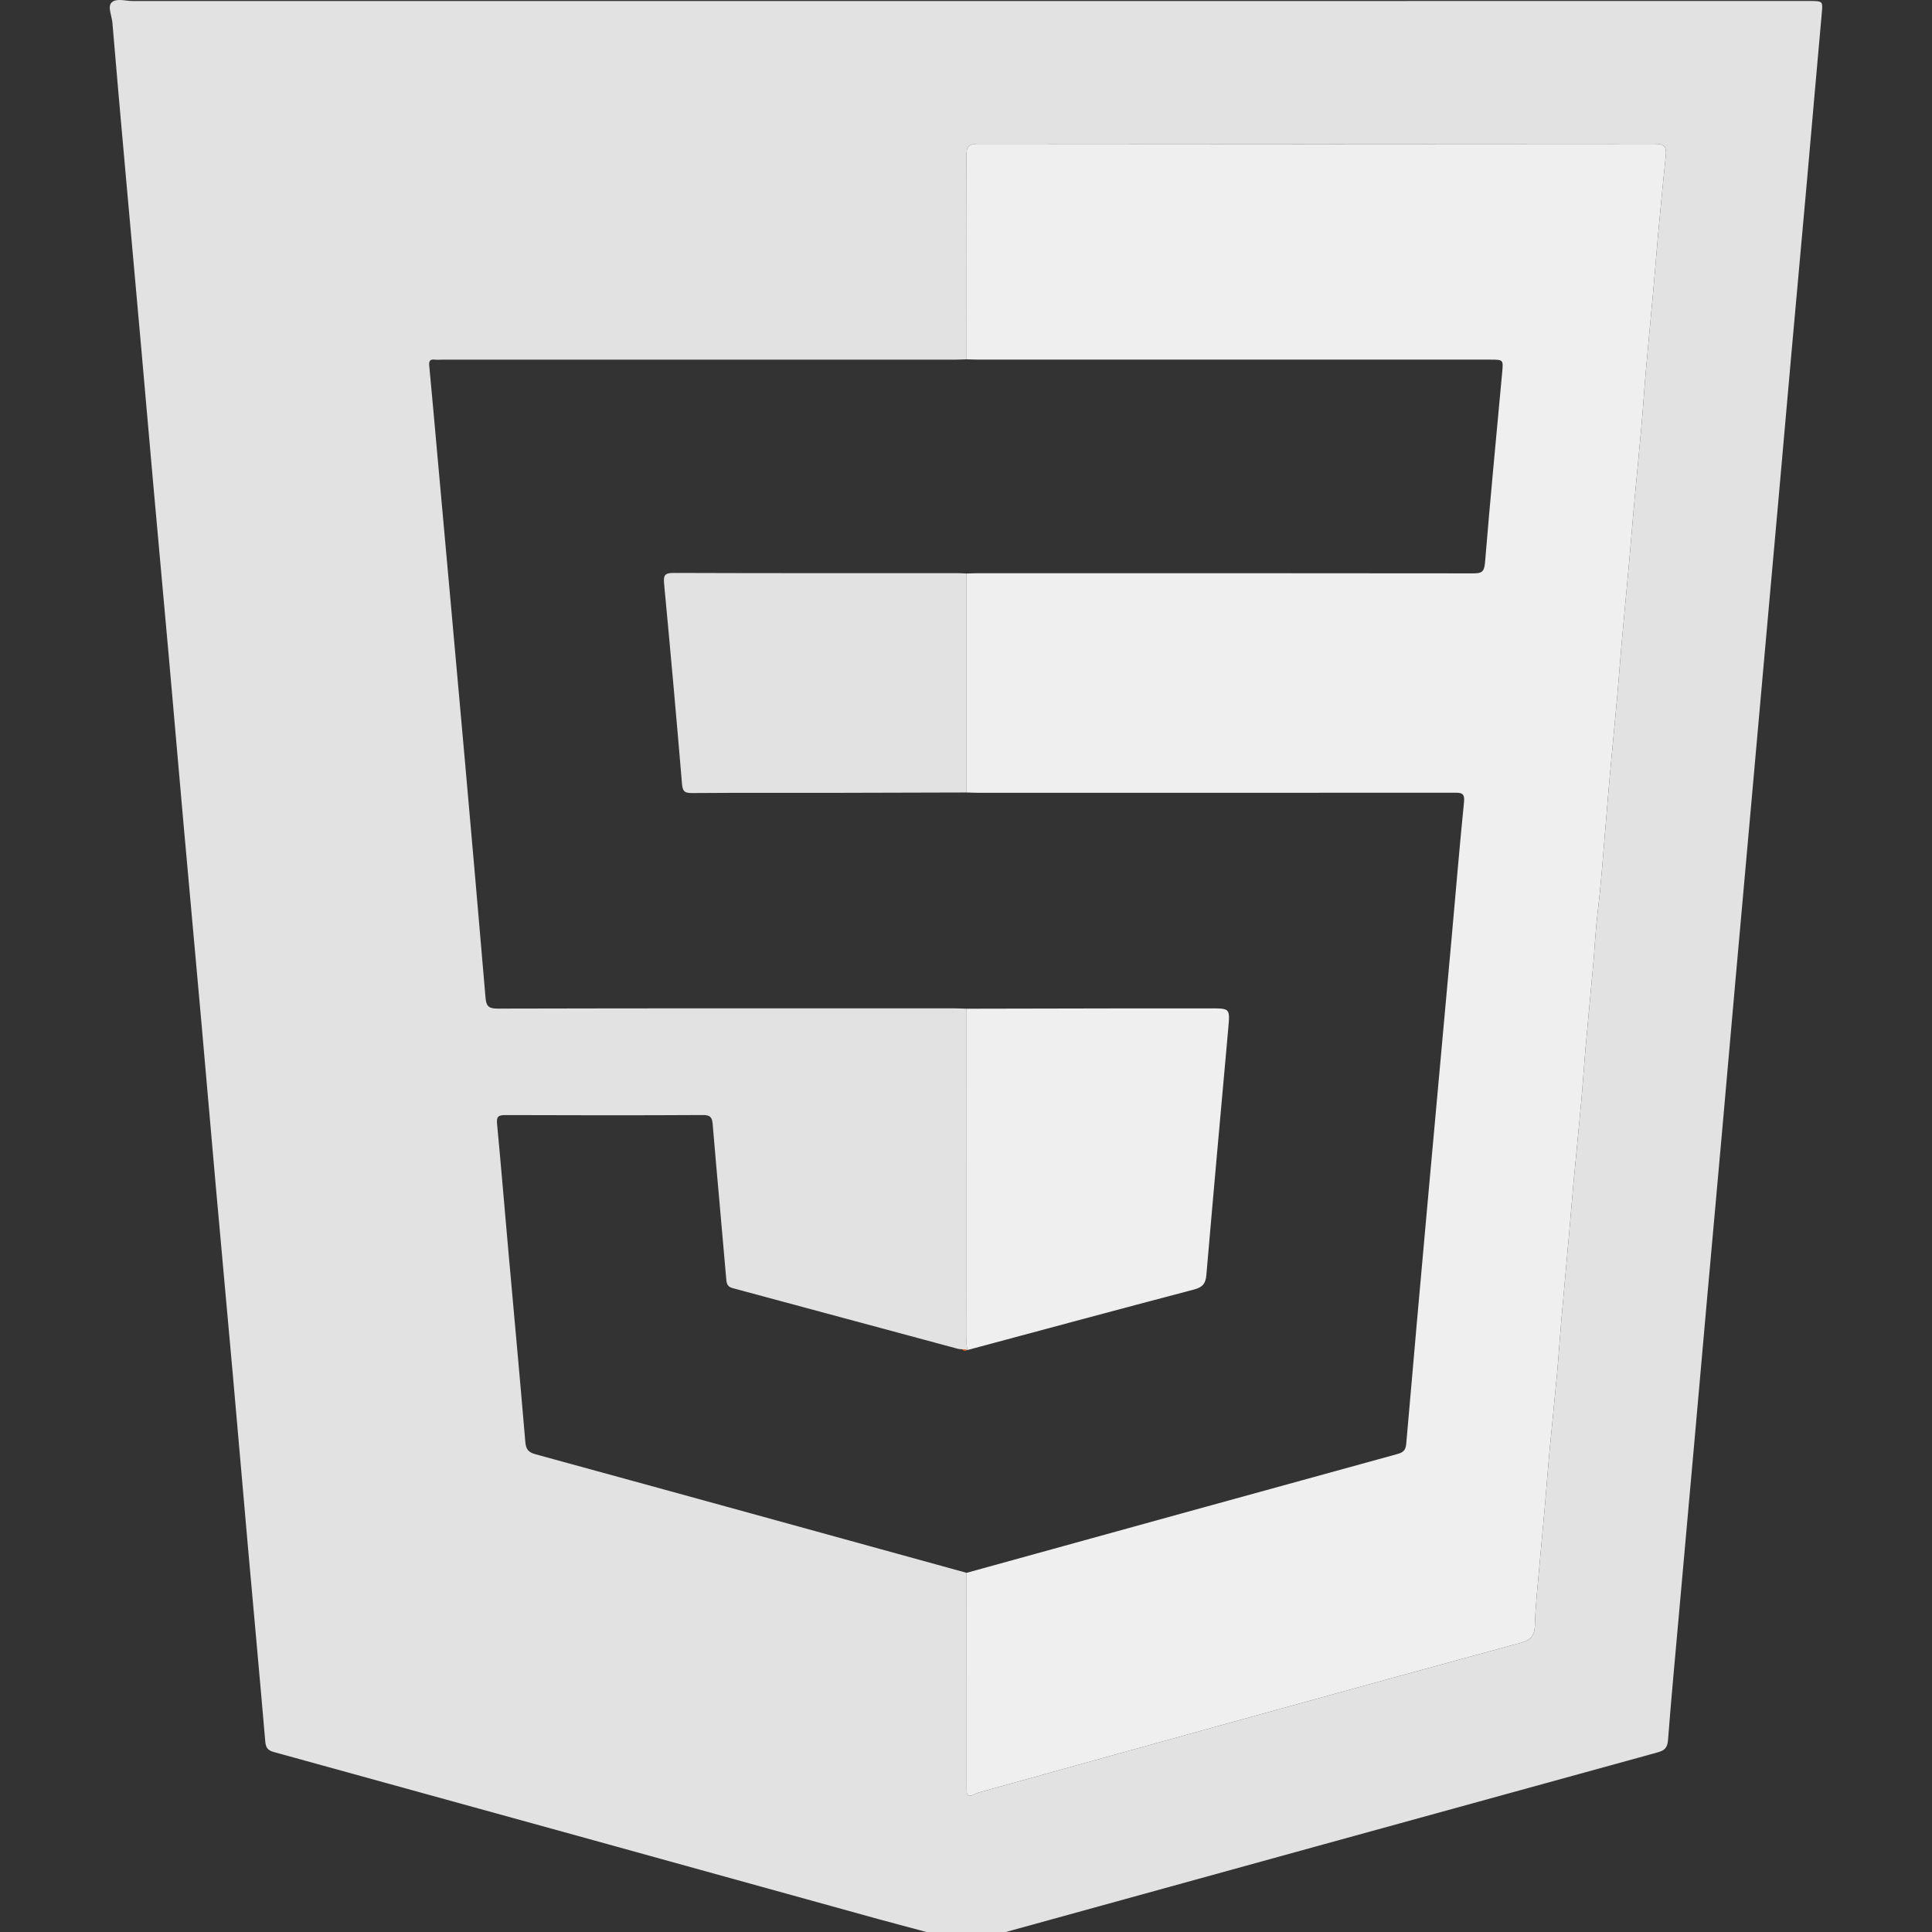 <?xml version="1.0" encoding="utf-8"?>
<!-- Generator: Adobe Illustrator 16.0.0, SVG Export Plug-In . SVG Version: 6.00 Build 0)  -->
<!DOCTYPE svg PUBLIC "-//W3C//DTD SVG 1.1//EN" "http://www.w3.org/Graphics/SVG/1.1/DTD/svg11.dtd">
<svg version="1.1" id="Layer_1" xmlns="http://www.w3.org/2000/svg" xmlns:xlink="http://www.w3.org/1999/xlink" x="0px" y="0px"
	 width="500px" height="500px" viewBox="0 0 500 500" enable-background="new 0 0 500 500" xml:space="preserve">
<rect x="0" y="0" width="500" height="500" fill="#333333" stroke="none"/>
<g>
	<path fill-rule="evenodd" clip-rule="evenodd" fill="#E2E2E2" d="M249.12,502.912c-7.094-2.52-14.429-4.206-21.67-6.213
		c-52.185-14.471-104.383-28.893-156.593-43.276c-1.65-0.456-2.076-1.195-2.216-2.83c-1.435-16.782-2.991-33.555-4.483-50.332
		c-1.3-14.617-2.543-29.239-3.846-43.854c-1.481-16.605-3.018-33.204-4.5-49.809c-1.297-14.529-2.537-29.064-3.832-43.595
		c-1.48-16.604-3.009-33.205-4.49-49.81c-1.304-14.615-2.555-29.237-3.856-43.853c-1.302-14.615-2.65-29.228-3.957-43.843
		c-1.121-12.541-2.203-25.083-3.32-37.625c-1.309-14.702-2.645-29.402-3.955-44.104C31.276,31.142,30.14,18.516,29.09,5.883
		c-0.149-1.79-1.312-4.132-0.208-5.236c1.191-1.19,3.63-0.375,5.518-0.375c144.604-0.018,289.21-0.016,433.814-0.016
		c3.641,0,3.551-0.008,3.233,3.496c-1.315,14.528-2.559,29.062-3.853,43.592c-1.303,14.615-2.645,29.228-3.953,43.843
		c-1.122,12.541-2.215,25.083-3.333,37.624c-1.311,14.701-2.639,29.403-3.954,44.104c-1.114,12.454-2.216,24.909-3.33,37.362
		c-1.33,14.875-2.673,29.749-3.996,44.624c-1.117,12.54-2.207,25.085-3.326,37.624c-1.312,14.701-2.647,29.402-3.961,44.104
		c-1.12,12.539-2.217,25.083-3.336,37.622c-1.312,14.703-2.638,29.403-3.949,44.104c-0.949,10.638-1.951,21.271-2.77,31.92
		c-0.153,1.998-0.821,2.728-2.728,3.25c-59.068,16.233-118.118,32.54-177.173,48.826c-0.417,0.115-0.859,0.126-1.103,0.561
		C250.163,502.912,249.641,502.912,249.12,502.912z M250.324,349.37c-0.453-0.062-0.905-0.12-1.357-0.181
		c-0.345-0.036-0.702-0.023-1.033-0.111c-19.413-5.229-38.822-10.471-58.238-15.686c-1.156-0.309-1.615-0.845-1.722-2.111
		c-1.142-13.409-2.4-26.806-3.524-40.217c-0.15-1.791-0.501-2.509-2.529-2.496c-17.029,0.092-34.058,0.077-51.087,0.012
		c-1.775-0.006-2.385,0.313-2.199,2.251c1.025,10.716,1.904,21.445,2.86,32.168c1.488,16.688,3.039,33.374,4.449,50.069
		c0.164,1.945,0.687,2.761,2.672,3.305c37.198,10.165,74.367,20.432,111.543,30.676c0.002,18.16,0.003,36.32,0.005,54.48
		c0,0.695-0.006,1.391,0.015,2.086c0.032,1.093,0.594,1.351,1.551,0.949c0.56-0.234,1.103-0.531,1.682-0.693
		c23.734-6.6,47.466-13.207,71.21-19.771c23.077-6.38,46.16-12.739,69.262-19.032c2.464-0.67,3.302-2.071,3.354-4.456
		c0.062-2.936,0.31-5.869,0.567-8.794c0.643-7.303,1.351-14.598,2.003-21.899c0.406-4.556,0.72-9.121,1.145-13.676
		c0.631-6.782,1.354-13.555,1.978-20.337c0.427-4.642,0.72-9.295,1.123-13.938c0.65-7.476,1.351-14.945,2.014-22.419
		c0.392-4.385,0.729-8.774,1.135-13.157c0.646-6.955,1.357-13.901,1.987-20.855c0.42-4.644,0.711-9.298,1.12-13.941
		c0.646-7.301,1.359-14.596,2.012-21.896c0.408-4.558,0.607-9.138,1.164-13.674c0.872-7.11,1.352-14.25,1.968-21.382
		c0.396-4.557,0.738-9.12,1.15-13.676c0.64-7.042,1.34-14.077,1.975-21.118c0.41-4.556,0.725-9.122,1.132-13.678
		c0.646-7.215,1.346-14.424,2-21.637c0.403-4.471,0.738-8.947,1.146-13.417c0.644-7.041,1.35-14.076,1.977-21.118
		c0.421-4.729,0.716-9.47,1.135-14.199c0.638-7.215,1.346-14.424,1.999-21.638c0.403-4.469,0.731-8.946,1.146-13.416
		c0.638-6.868,1.282-13.735,2.009-20.594c0.243-2.29-0.533-2.928-2.861-2.926c-58.392,0.066-116.782,0.069-175.174-0.006
		c-2.522-0.003-2.978,0.834-2.966,3.111c0.08,17.552,0.041,35.104,0.039,52.657c-1.04,0.032-2.081,0.093-3.121,0.093
		c-44.227,0.004-88.454,0.004-132.683,0.004c-0.607,0-1.224,0.062-1.823-0.013c-1.364-0.17-1.558,0.457-1.442,1.667
		c0.73,7.606,1.393,15.217,2.079,22.827c2.369,26.288,4.76,52.573,7.103,78.864c1.833,20.583,3.626,41.169,5.377,61.759
		c0.175,2.05,0.689,2.842,3.043,2.836c39.448-0.098,78.896-0.07,118.345-0.066c1.04,0.001,2.081,0.062,3.121,0.095
		c0.002,28.232,0.002,56.468,0.012,84.7c0.001,1.208-0.168,2.438,0.271,3.616H250.324z"/>
	<path fill-rule="evenodd" clip-rule="evenodd" fill="#EFEFEF" d="M250.158,148.425c1.042-0.027,2.081-0.079,3.122-0.079
		c42.656-0.004,85.312-0.018,127.966,0.038c2.09,0.003,2.87-0.295,3.069-2.708c1.348-16.436,2.937-32.852,4.446-49.274
		c0.308-3.33,0.308-3.33-3.085-3.33c-44.133,0-88.265,0-132.396-0.004c-1.041,0-2.082-0.051-3.123-0.079
		c0.002-17.553,0.041-35.105-0.039-52.657c-0.012-2.277,0.444-3.115,2.966-3.111c58.392,0.075,116.782,0.072,175.174,0.006
		c2.328-0.002,3.104,0.636,2.861,2.926c-0.727,6.859-1.371,13.727-2.009,20.594c-0.414,4.469-0.742,8.946-1.146,13.416
		c-0.653,7.214-1.361,14.423-1.999,21.638c-0.419,4.729-0.714,9.47-1.135,14.199c-0.627,7.042-1.333,14.078-1.977,21.118
		c-0.408,4.469-0.743,8.946-1.146,13.417c-0.654,7.213-1.354,14.422-2,21.637c-0.407,4.557-0.722,9.122-1.132,13.678
		c-0.635,7.041-1.335,14.077-1.975,21.118c-0.412,4.557-0.755,9.119-1.15,13.676c-0.616,7.131-1.096,14.272-1.968,21.382
		c-0.557,4.537-0.756,9.117-1.164,13.674c-0.652,7.3-1.365,14.595-2.012,21.896c-0.409,4.644-0.7,9.298-1.12,13.941
		c-0.63,6.954-1.342,13.9-1.987,20.855c-0.406,4.383-0.743,8.772-1.135,13.157c-0.663,7.474-1.363,14.943-2.014,22.419
		c-0.403,4.644-0.696,9.297-1.123,13.938c-0.623,6.782-1.347,13.555-1.978,20.337c-0.425,4.555-0.738,9.12-1.145,13.676
		c-0.652,7.302-1.36,14.597-2.003,21.899c-0.258,2.925-0.505,5.858-0.567,8.794c-0.053,2.385-0.891,3.786-3.354,4.456
		c-23.102,6.293-46.185,12.652-69.262,19.032c-23.744,6.563-47.476,13.171-71.21,19.771c-0.579,0.162-1.122,0.459-1.682,0.693
		c-0.957,0.401-1.519,0.144-1.551-0.949c-0.021-0.695-0.015-1.391-0.015-2.086c-0.002-18.16-0.003-36.32-0.005-54.48
		c37.162-10.264,74.321-20.544,111.5-30.749c1.626-0.445,2.144-1.082,2.287-2.744c1.84-21.364,3.757-42.722,5.681-64.077
		c2.011-22.31,4.056-44.612,6.075-66.92c1.056-11.673,2.016-23.355,3.193-35.014c0.245-2.426-0.838-2.391-2.578-2.39
		c-41.013,0.03-82.024,0.023-123.037,0.019c-1.041,0-2.08-0.051-3.122-0.079C250.158,186.205,250.158,167.314,250.158,148.425z"/>
	<path fill-rule="evenodd" clip-rule="evenodd" fill="#EFEFEF" d="M250.157,261.054c13.555-0.028,27.109-0.062,40.664-0.081
		c7.474-0.012,14.947-0.002,22.421-0.002c5.101,0,5.096-0.001,4.633,5.18c-1.906,21.274-3.845,42.544-5.668,63.824
		c-0.194,2.279-1.03,3.183-3.248,3.767c-19.527,5.127-39.018,10.398-58.518,15.629c-0.439-1.179-0.27-2.408-0.271-3.616
		C250.159,317.521,250.159,289.286,250.157,261.054z"/>
	<path fill-rule="evenodd" clip-rule="evenodd" fill="#F1662A" d="M250.324,349.37c-0.505,0.336-0.956,0.265-1.357-0.181
		C249.419,349.25,249.871,349.309,250.324,349.37z"/>
	<path fill-rule="evenodd" clip-rule="evenodd" fill="#E2E2E2" d="M250.158,148.425c0,18.89,0,37.78,0,56.67
		c-11.634,0.033-23.267,0.078-34.899,0.093c-12.07,0.017-24.14-0.042-36.209,0.052c-1.908,0.014-2.389-0.476-2.55-2.397
		c-1.449-17.292-3.007-34.576-4.638-51.852c-0.204-2.162,0.252-2.728,2.499-2.719c24.487,0.089,48.975,0.056,73.461,0.061
		C248.6,148.332,249.378,148.392,250.158,148.425z"/>
</g>
</svg>
